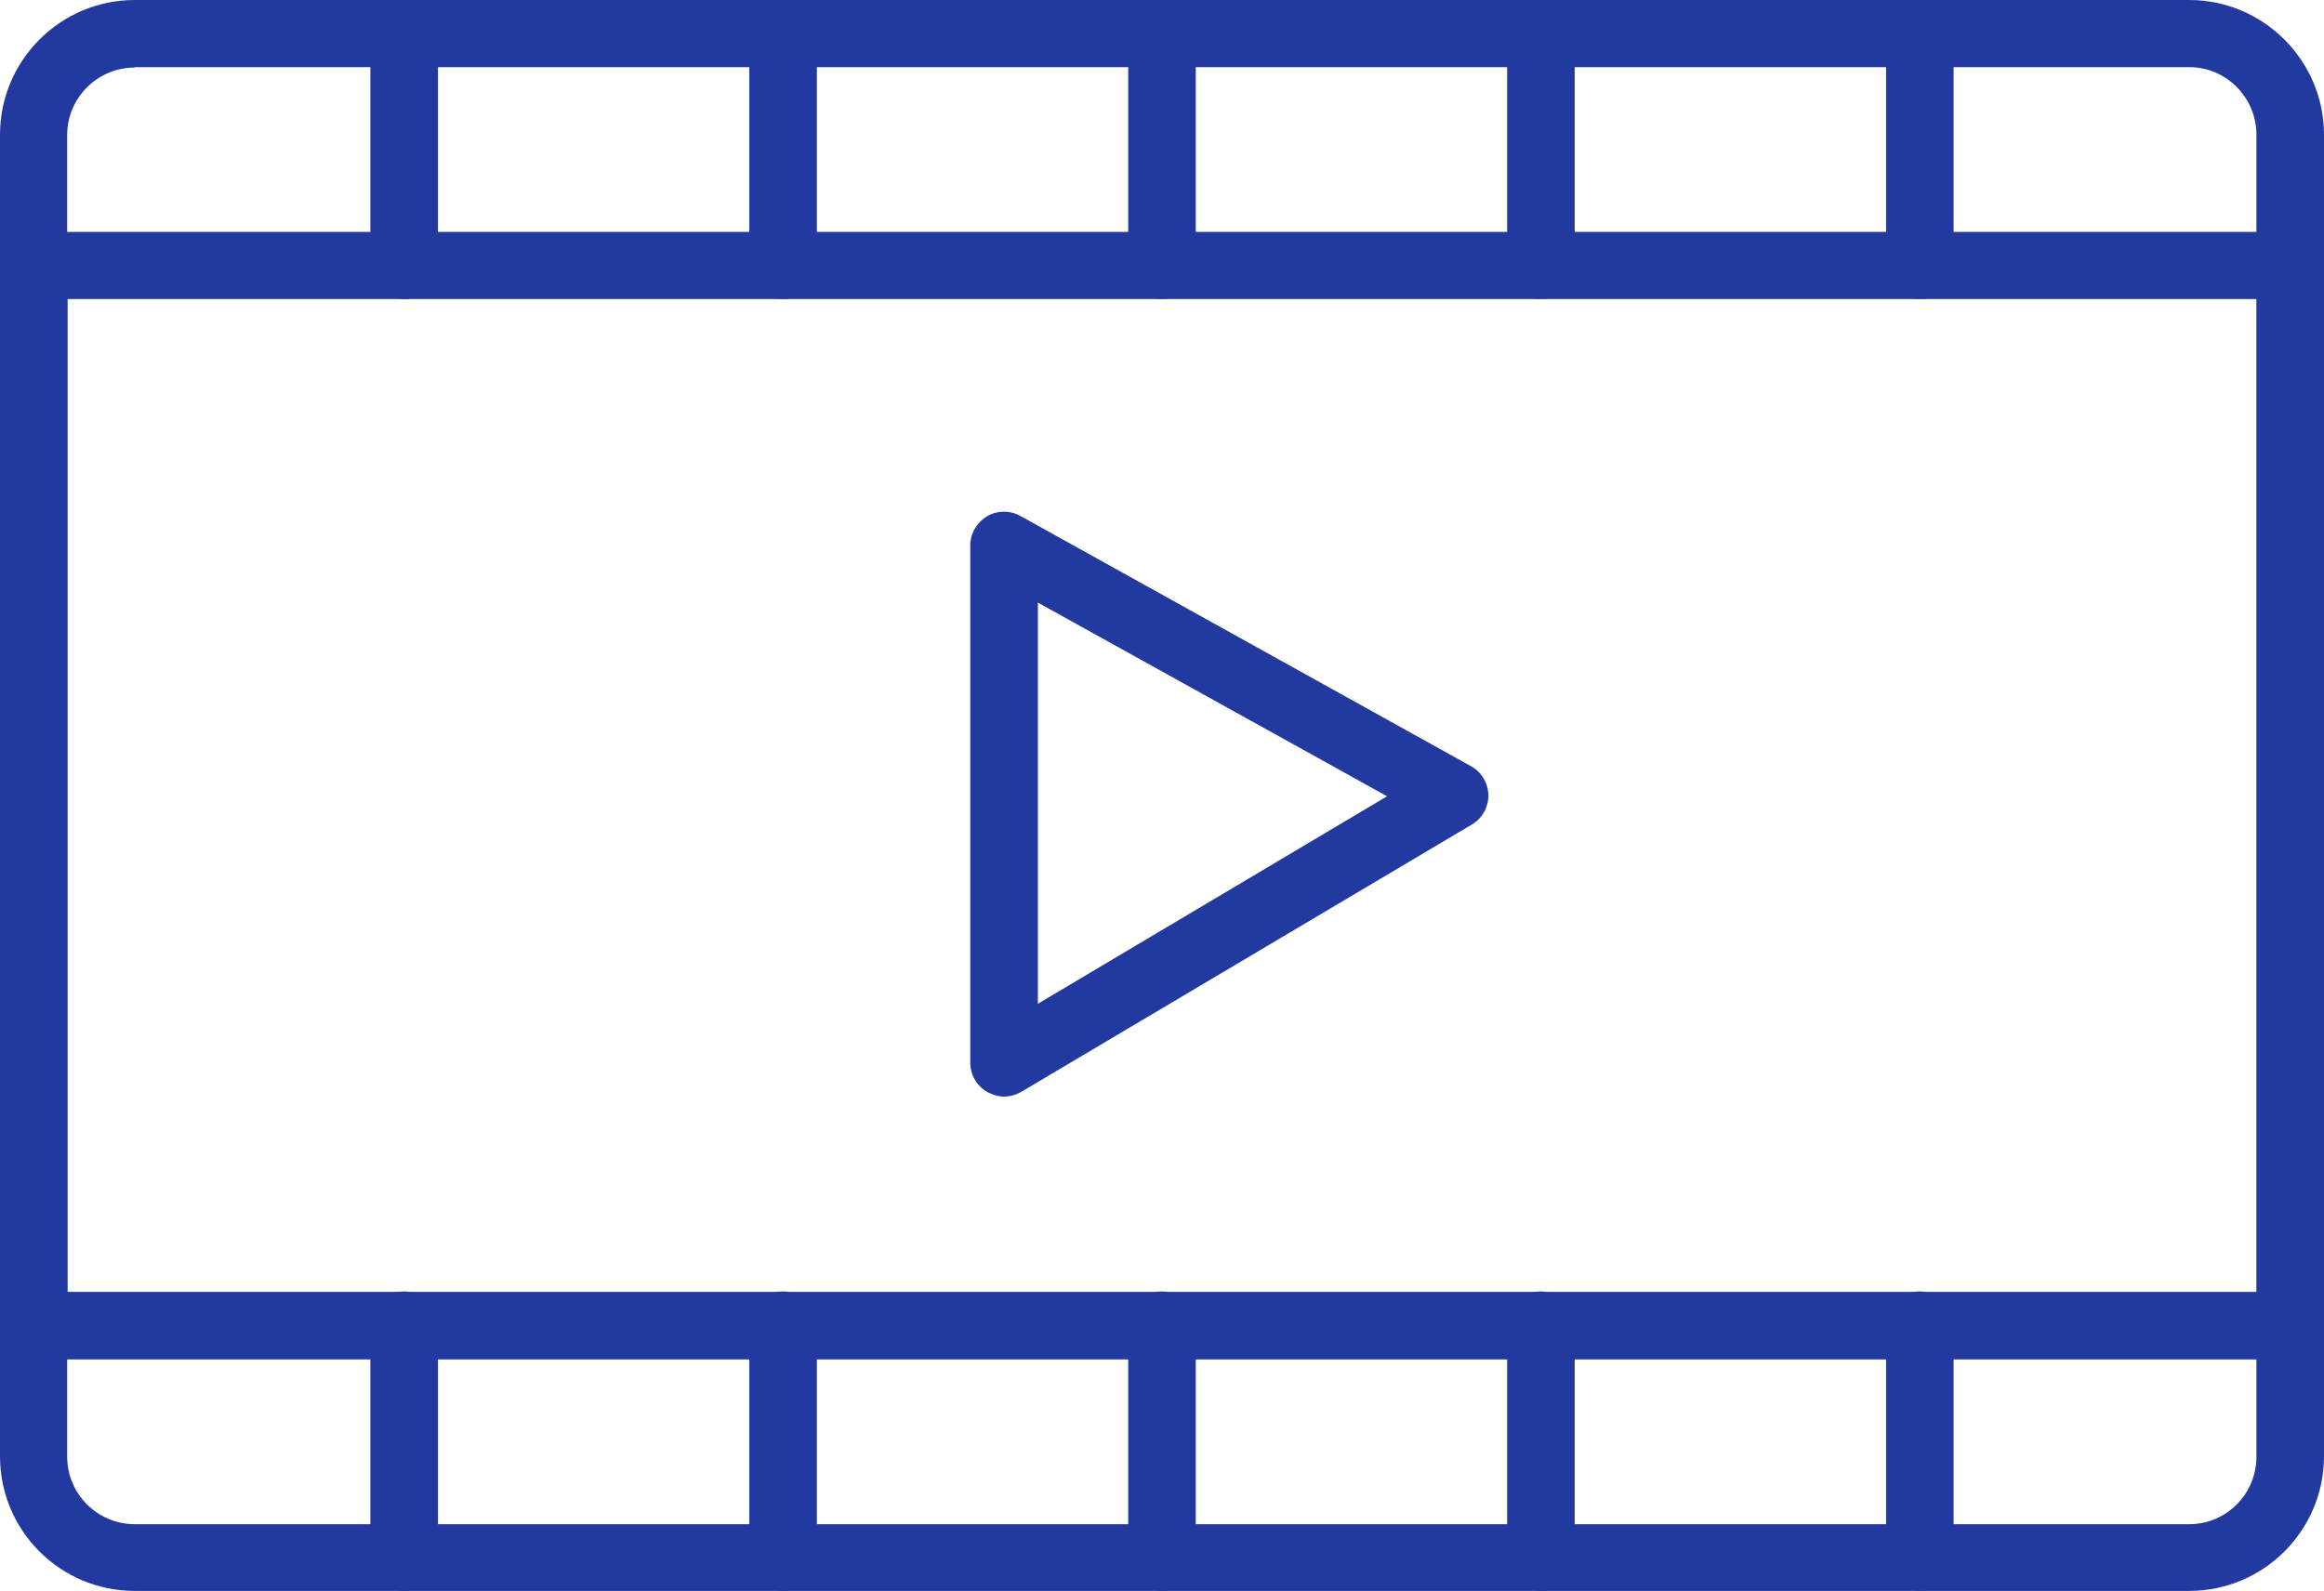 <?xml version="1.0" encoding="utf-8"?>
<!-- Generator: Adobe Illustrator 24.1.0, SVG Export Plug-In . SVG Version: 6.00 Build 0)  -->
<svg version="1.1" id="movie" xmlns="http://www.w3.org/2000/svg" xmlns:xlink="http://www.w3.org/1999/xlink" x="0px" y="0px"
	 viewBox="0 0 571 391" style="enable-background:new 0 0 571 391;" xml:space="preserve">
<style type="text/css">
	.st0{fill:#2239A0;}
</style>
<g id="rectangle">
</g>
<g id="Roku_1_">
</g>
<g id="flashback">
	<g>
		<path class="st0" d="M537.9,391H33.1C14.8,391,0,376.2,0,357.9V33.1C0,14.9,14.8,0,33.1,0h504.8C556.1,0,571,14.9,571,33.1v324.8
			C571,376.2,556.1,391,537.9,391z M33.1,16.6c-9.1,0-16.6,7.4-16.6,16.6V358c0,9.1,7.4,16.6,16.6,16.6h504.8
			c9.1,0,16.5-7.4,16.5-16.6V33.1c0-9.1-7.4-16.6-16.5-16.6H33.1V16.6z"/>
		<path class="st0" d="M562.7,334.1H8.3c-4.6,0-8.3-3.7-8.3-8.3V65.3C0,60.7,3.7,57,8.3,57h554.4c4.6,0,8.3,3.7,8.3,8.3v260.5
			C571,330.4,567.3,334.1,562.7,334.1z M16.6,317.5h537.9v-244H16.6V317.5z"/>
		<path class="st0" d="M246.7,269.5c-1.4,0-2.8-0.4-4.1-1.1c-2.6-1.5-4.2-4.2-4.2-7.2V134c0-2.9,1.6-5.6,4.1-7.1
			c2.5-1.5,5.7-1.5,8.2-0.1l110.7,61.5c2.6,1.4,4.2,4.1,4.3,7.1c0,3-1.5,5.7-4,7.2L251,268.3C249.6,269.1,248.2,269.5,246.7,269.5z
			 M255,148.1v98.6l85.8-51L255,148.1z"/>
		<path class="st0" d="M99.3,73.5c-4.6,0-8.3-3.7-8.3-8.3v-57C91,3.7,94.7,0,99.3,0c4.6,0,8.3,3.7,8.3,8.3v57
			C107.6,69.8,103.9,73.5,99.3,73.5z"/>
		<path class="st0" d="M192.4,73.5c-4.6,0-8.3-3.7-8.3-8.3v-57c0-4.6,3.7-8.3,8.3-8.3s8.3,3.7,8.3,8.3v57
			C200.7,69.8,197,73.5,192.4,73.5z"/>
		<path class="st0" d="M285.5,73.5c-4.6,0-8.3-3.7-8.3-8.3v-57c0-4.6,3.7-8.3,8.3-8.3c4.6,0,8.3,3.7,8.3,8.3v57
			C293.8,69.8,290.1,73.5,285.5,73.5z"/>
		<path class="st0" d="M378.6,73.5c-4.6,0-8.3-3.7-8.3-8.3v-57c0-4.6,3.7-8.3,8.3-8.3c4.6,0,8.3,3.7,8.3,8.3v57
			C386.9,69.8,383.2,73.5,378.6,73.5z"/>
		<path class="st0" d="M471.7,73.5c-4.6,0-8.3-3.7-8.3-8.3v-57c0-4.6,3.7-8.3,8.3-8.3c4.6,0,8.3,3.7,8.3,8.3v57
			C480,69.8,476.2,73.5,471.7,73.5z"/>
		<path class="st0" d="M99.3,391c-4.6,0-8.3-3.7-8.3-8.3v-57c0-4.6,3.7-8.3,8.3-8.3c4.6,0,8.3,3.7,8.3,8.3v57
			C107.6,387.3,103.9,391,99.3,391z"/>
		<path class="st0" d="M192.4,391c-4.6,0-8.3-3.7-8.3-8.3v-57c0-4.6,3.7-8.3,8.3-8.3s8.3,3.7,8.3,8.3v57
			C200.7,387.3,197,391,192.4,391z"/>
		<path class="st0" d="M285.5,391c-4.6,0-8.3-3.7-8.3-8.3v-57c0-4.6,3.7-8.3,8.3-8.3c4.6,0,8.3,3.7,8.3,8.3v57
			C293.8,387.3,290.1,391,285.5,391z"/>
		<path class="st0" d="M378.6,391c-4.6,0-8.3-3.7-8.3-8.3v-57c0-4.6,3.7-8.3,8.3-8.3c4.6,0,8.3,3.7,8.3,8.3v57
			C386.9,387.3,383.2,391,378.6,391z"/>
		<path class="st0" d="M471.7,391c-4.6,0-8.3-3.7-8.3-8.3v-57c0-4.6,3.7-8.3,8.3-8.3c4.6,0,8.3,3.7,8.3,8.3v57
			C480,387.3,476.2,391,471.7,391z"/>
	</g>
</g>
<g id="Roku_3_">
</g>
</svg>
